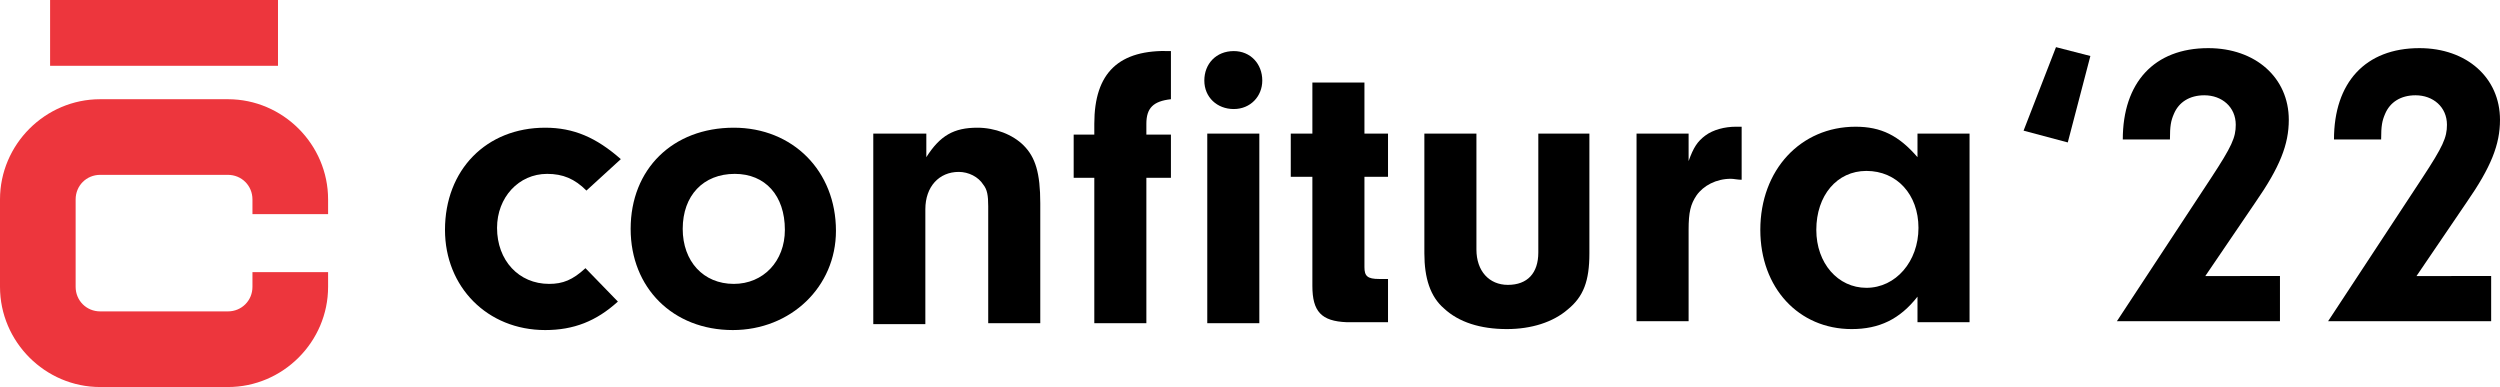 <?xml version="1.0" encoding="UTF-8" standalone="no"?>
<!-- Generator: Adobe Illustrator 24.0.1, SVG Export Plug-In . SVG Version: 6.00 Build 0)  -->

<svg
   xmlns:dc="http://purl.org/dc/elements/1.1/"
   xmlns:cc="http://creativecommons.org/ns#"
   xmlns:rdf="http://www.w3.org/1999/02/22-rdf-syntax-ns#"
   xmlns:svg="http://www.w3.org/2000/svg"
   xmlns="http://www.w3.org/2000/svg"
   xmlns:sodipodi="http://sodipodi.sourceforge.net/DTD/sodipodi-0.dtd"
   xmlns:inkscape="http://www.inkscape.org/namespaces/inkscape"
   version="1.1"
   id="Layer_1"
   x="0px"
   y="0px"
   viewBox="15.7 30.8 254.5 39.4"
   xml:space="preserve"
   sodipodi:docname="logo_black.svg"
   width="254.5"
   height="39.4"
   inkscape:version="0.92.5 (2060ec1f9f, 2020-04-08)"><defs
   id="defs39" /><sodipodi:namedview
   pagecolor="#ffffff"
   bordercolor="#666666"
   borderopacity="1"
   objecttolerance="10"
   gridtolerance="10"
   guidetolerance="10"
   inkscape:pageopacity="0"
   inkscape:pageshadow="2"
   inkscape:window-width="1848"
   inkscape:window-height="1016"
   id="namedview37"
   showgrid="false"
   fit-margin-top="0"
   fit-margin-left="0"
   fit-margin-right="0"
   fit-margin-bottom="0"
   inkscape:zoom="15.480509"
   inkscape:cx="10.54566"
   inkscape:cy="14.977602"
   inkscape:window-x="0"
   inkscape:window-y="27"
   inkscape:window-maximized="1"
   inkscape:current-layer="g32" />
<style
   type="text/css"
   id="style2">
	.st0{fill:#ED363D;}
</style>
<g
   id="g34"
   transform="translate(-2.0980835e-6)">
	<g
   id="g24">
		<path
   d="m 78.6,61.5 c -2.2,2 -4.5,2.9 -7.4,2.9 C 65.3,64.4 61,60 61,54.2 c 0,-6.1 4.2,-10.4 10.2,-10.4 2.9,0 5.2,1 7.7,3.2 l -3.5,3.2 c -1.2,-1.2 -2.4,-1.7 -4,-1.7 -2.9,0 -5.1,2.4 -5.1,5.5 0,3.3 2.2,5.7 5.3,5.7 1.4,0 2.4,-0.4 3.7,-1.6 z"
   id="path4"
   inkscape:connector-curvature="0" />
		<path
   d="m 100.8,54.3 c 0,5.7 -4.6,10.1 -10.5,10.1 -6.1,0 -10.4,-4.3 -10.4,-10.3 0,-6.1 4.3,-10.3 10.5,-10.3 6,0 10.4,4.4 10.4,10.5 M 85.2,54.1 c 0,3.3 2.1,5.6 5.2,5.6 3,0 5.2,-2.3 5.2,-5.5 0,-3.5 -2,-5.7 -5.1,-5.7 -3.2,0 -5.3,2.2 -5.3,5.6"
   id="path6"
   inkscape:connector-curvature="0" />
		<path
   d="m 110,44.4 v 2.4 c 1.4,-2.2 2.8,-3 5.2,-3 1.8,0 3.6,0.7 4.7,1.8 1.2,1.2 1.7,2.8 1.7,5.9 v 12.2 h -5.3 V 51.8 c 0,-1.1 -0.1,-1.7 -0.5,-2.2 -0.5,-0.8 -1.5,-1.3 -2.5,-1.3 -2,0 -3.4,1.5 -3.4,3.8 v 11.7 h -5.3 V 44.4 Z"
   id="path8"
   inkscape:connector-curvature="0" />
		<path
   d="m 132.4,63.7 h -5.3 V 48.9 H 125 v -4.4 h 2.1 v -1.1 c 0,-5.2 2.5,-7.6 7.8,-7.4 v 4.9 c -1.8,0.2 -2.5,0.9 -2.5,2.5 v 1.1 h 2.5 v 4.4 h -2.5 z"
   id="path10"
   inkscape:connector-curvature="0" />
		<path
   d="m 144.2,39 c 0,1.6 -1.2,2.9 -2.9,2.9 -1.7,0 -3,-1.2 -3,-2.9 0,-1.7 1.2,-3 3,-3 1.7,0 2.9,1.3 2.9,3 m -0.3,24.7 h -5.3 V 44.4 h 5.3 z"
   id="path12"
   inkscape:connector-curvature="0" />
		<path
   d="m 154.6,58 c 0,0.9 0.3,1.2 1.5,1.2 h 0.9 v 4.4 h -4.2 c -2.6,-0.1 -3.5,-1.1 -3.5,-3.7 V 48.8 h -2.2 v -4.4 h 2.2 v -5.2 h 5.3 v 5.2 h 2.4 v 4.4 h -2.4 z"
   id="path14"
   inkscape:connector-curvature="0" />
		<path
   d="m 177.5,44.4 v 12.2 c 0,2.8 -0.6,4.4 -2.2,5.7 -1.5,1.3 -3.7,2 -6.2,2 -2.7,0 -4.9,-0.7 -6.4,-2.1 -1.4,-1.2 -2,-3.1 -2,-5.6 V 44.4 h 5.3 v 11.8 c 0,2.2 1.3,3.6 3.2,3.6 2,0 3.1,-1.2 3.1,-3.3 V 44.4 Z"
   id="path16"
   inkscape:connector-curvature="0" />
		<path
   d="m 187.6,44.4 v 2.8 c 0.5,-1.4 0.9,-2 1.7,-2.6 0.8,-0.6 2,-0.9 3.1,-0.9 0.1,0 0.3,0 0.6,0 v 5.4 c -0.4,0 -0.8,-0.1 -1.1,-0.1 -1.5,0 -2.8,0.7 -3.5,1.7 -0.6,0.9 -0.8,1.7 -0.8,3.5 v 9.3 h -5.3 V 44.4 Z"
   id="path18"
   inkscape:connector-curvature="0" />
		<path
   d="m 210.9,44.4 h 5.3 v 19.2 h -5.3 V 61 c -1.8,2.3 -3.9,3.3 -6.7,3.3 -5.4,0 -9.3,-4.2 -9.3,-10.1 0,-6.1 4.1,-10.5 9.7,-10.5 2.6,0 4.4,0.9 6.3,3.1 z m -10.3,9.8 c 0,3.4 2.2,5.9 5.1,5.9 3,0 5.3,-2.7 5.3,-6.1 0,-3.4 -2.2,-5.8 -5.3,-5.8 -3,0 -5.1,2.5 -5.1,6"
   id="path20"
   inkscape:connector-curvature="0" />
		<path
   class="st0"
   d="M 49.1,58.5 V 60 c 0,5.6 -4.6,10.2 -10.2,10.2 h -13 C 20.3,70.2 15.7,65.6 15.7,60 v -8.9 c 0,-5.6 4.6,-10.2 10.2,-10.2 h 13 c 5.6,0 10.2,4.6 10.2,10.2 v 1.5 h -7.7 v -1.5 c 0,-1.4 -1.1,-2.5 -2.5,-2.5 h -13 c -1.4,0 -2.5,1.1 -2.5,2.5 V 60 c 0,1.4 1.1,2.5 2.5,2.5 h 13 c 1.4,0 2.5,-1.1 2.5,-2.5 V 58.5 Z M 44,30.8 H 20.8 v 6.7 H 44 Z"
   id="path22"
   inkscape:connector-curvature="0"
   style="fill:#ed363d" />
	</g>
	<g
   id="g32">
		<path
   d="m 225,35.6 3.5,0.9 -2.3,8.8 -4.5,-1.2 z"
   id="path26"
   inkscape:connector-curvature="0" />
		<path
   d="m 247.8,58.9 v 4.6 h -16.6 l 9.6,-14.6 c 2.1,-3.2 2.5,-4.1 2.5,-5.4 0,-1.8 -1.4,-3 -3.2,-3 -1.5,0 -2.6,0.7 -3.1,1.9 -0.3,0.7 -0.4,1.2 -0.4,2.6 h -4.8 c 0,-5.8 3.2,-9.3 8.7,-9.3 4.8,0 8.2,3 8.2,7.3 0,2.5 -0.9,4.8 -3.4,8.4 l -5.1,7.5 z"
   id="path28"
   inkscape:connector-curvature="0" />
		
	<path
   inkscape:connector-curvature="0"
   d="m 269.3,58.9 v 4.6 h -16.6 l 9.6,-14.6 c 2.1,-3.2 2.5,-4.1 2.5,-5.4 0,-1.8 -1.4,-3 -3.2,-3 -1.5,0 -2.6,0.7 -3.1,1.9 -0.3,0.7 -0.4,1.2 -0.4,2.6 h -4.8 c 0,-5.8 3.2,-9.3 8.7,-9.3 4.8,0 8.2,3 8.2,7.3 0,2.5 -0.9,4.8 -3.4,8.4 l -5.1,7.5 z"
   id="path28-3" /></g>
</g>
</svg>